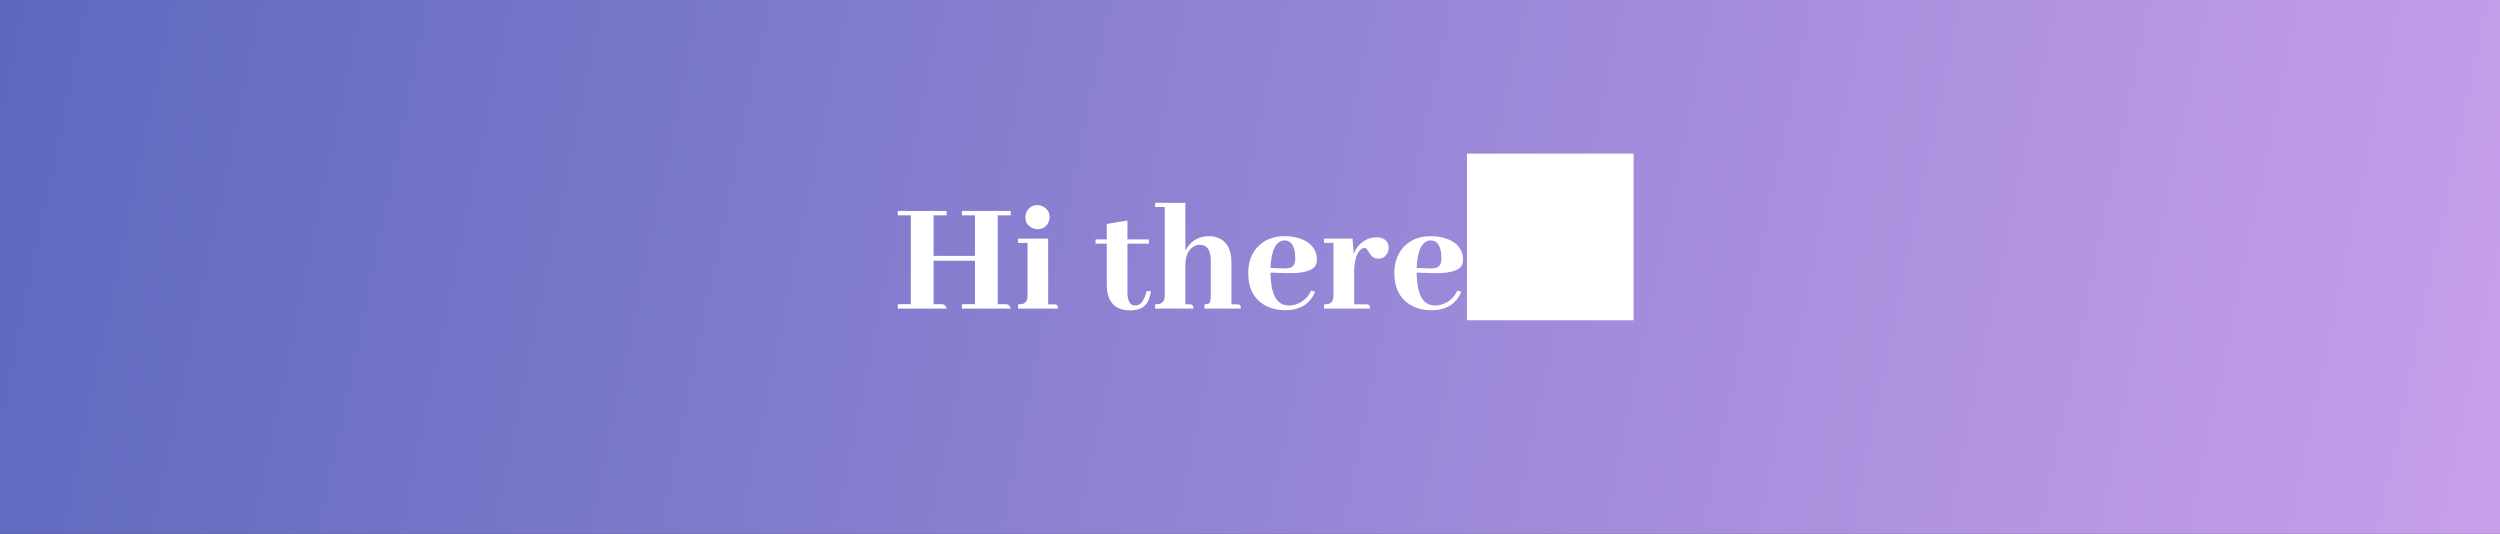 <svg width="1920" height="410" viewBox="0 0 1920 410" fill="none" xmlns="http://www.w3.org/2000/svg">
<rect x="0" y="0" width="1920" height="410" fill="#333333" stroke="none"/>
<rect width="1920" height="410" fill="url(#paint0_linear_699_12)"/>
<path d="M727 237H689.5V233.625H699.5V165.375H689.5V162H727V165.375H717V196.5H748.75V165.375H738.75V162H776.25V165.375H766.25V233.625H772.875C774.625 233.792 775.75 234.917 776.25 237H738.75V233.625H748.75V200.25H717V233.625H723.625C725.375 233.792 726.5 234.917 727 237ZM809.625 233.75C810.125 233.75 810.583 233.792 811 233.875C812.083 234.042 812.625 235.083 812.625 237H781.875V233.75C782.958 233.75 783.917 233.667 784.75 233.5C787.667 233 789.125 230.917 789.125 227.25V186.5H781.875V183.25H805V233.75H809.625ZM806.125 166.875C806.125 168.458 805.708 169.958 804.875 171.375C803.125 174.458 800.417 176 796.75 176C795.25 176 793.792 175.625 792.375 174.875C789.125 173.208 787.5 170.542 787.5 166.875C787.5 165.292 787.875 163.792 788.625 162.375C790.458 159.125 793.167 157.5 796.75 157.5C798.333 157.5 799.833 157.917 801.25 158.75C804.5 160.5 806.125 163.208 806.125 166.875ZM841.375 187.125V183.875H850V172L865.875 169.375V183.875H882.375V187.125H865.875V225C865.875 226.083 865.958 227.125 866.125 228.125C866.792 232.458 868.667 234.625 871.75 234.625C872.25 234.625 872.75 234.583 873.25 234.5C876.5 233.833 878.958 230.125 880.625 223.375L884 223.875C883.333 227.292 882.417 230.042 881.25 232.125C878.833 236.292 874.417 238.375 868 238.375C867 238.375 866 238.333 865 238.25C855 237.083 850 230.458 850 218.375V187.125H841.375ZM913.5 233.75C914 233.75 914.458 233.792 914.875 233.875C915.958 234.042 916.5 235.083 916.5 237H887.125V233.75C887.708 233.75 888.292 233.708 888.875 233.625C892.625 233.292 894.5 231.167 894.5 227.25V159H887.125V155.75H910.375V192.625C910.958 191.458 911.667 190.292 912.5 189.125C916.5 183.958 921.875 181.375 928.625 181.375C930.792 181.375 932.792 181.708 934.625 182.375C942.042 184.875 945.75 191.333 945.75 201.75V233.75H949.875C950.375 233.75 950.875 233.792 951.375 233.875C952.458 234.042 953 235.083 953 237H925V233.75C926.417 233.75 927.542 233.542 928.375 233.125C929.375 232.542 929.875 230.583 929.875 227.25V199.625C929.875 198.792 929.833 198.042 929.75 197.375C929.167 191.125 926.333 188 921.25 188C919.917 188 918.542 188.375 917.125 189.125C912.625 191.542 910.375 196.417 910.375 203.75V233.75H913.5ZM986.625 184.625C979.958 184.875 976.333 191.917 975.75 205.75L983.75 206.125C987.083 206.292 989.583 206.083 991.25 205.5C993.583 204.583 994.75 202.167 994.75 198.25C994.667 189.333 991.958 184.792 986.625 184.625ZM1010 224.125C1009.5 225.458 1008.83 226.75 1008 228C1003.75 234.833 996.75 238.25 987 238.25C981.5 238.25 976.583 237.125 972.25 234.875C963.167 230.125 958.625 221.708 958.625 209.625C958.625 202.208 960.625 196 964.625 191C969.875 184.583 977.208 181.375 986.625 181.375C991.792 181.375 996.417 182.25 1000.5 184C1007.75 187.25 1011.38 192.417 1011.38 199.5C1011.38 200.917 1011.12 202.208 1010.62 203.375C1008.46 208.042 1000.67 210.167 987.25 209.75L975.75 209.375C975.833 214.208 976.25 218.375 977 221.875C978.917 230.375 983.208 234.625 989.875 234.625C991.958 234.625 994 234.25 996 233.5C1001 231.667 1004.67 228.208 1007 223.125L1010 224.125ZM1049.25 233.75C1049.75 233.75 1050.21 233.792 1050.62 233.875C1051.71 234.042 1052.25 235.083 1052.25 237H1016.88V233.75C1017.96 233.75 1018.92 233.667 1019.75 233.5C1022.67 233 1024.12 230.917 1024.12 227.25V186.5H1016.88V183.25H1038.75L1039.62 194.875C1040.54 192.542 1041.88 190.375 1043.62 188.375C1047.54 184.292 1052.08 182.25 1057.25 182.25C1058.33 182.25 1059.38 182.375 1060.38 182.625C1064.46 183.708 1066.5 186.333 1066.5 190.5C1066.5 191.667 1066.25 192.792 1065.75 193.875C1064.33 197.042 1061.96 198.625 1058.62 198.625C1057.62 198.625 1056.71 198.5 1055.88 198.25C1054.12 197.583 1052.5 195.917 1051 193.25C1049.92 191.333 1048.92 190.375 1048 190.375C1047.5 190.375 1046.96 190.5 1046.38 190.75C1042.71 192.667 1040.58 198 1040 206.75V233.75H1049.25ZM1098.88 184.625C1092.21 184.875 1088.58 191.917 1088 205.75L1096 206.125C1099.33 206.292 1101.83 206.083 1103.5 205.5C1105.83 204.583 1107 202.167 1107 198.25C1106.92 189.333 1104.21 184.792 1098.88 184.625ZM1122.25 224.125C1121.75 225.458 1121.08 226.75 1120.25 228C1116 234.833 1109 238.25 1099.25 238.25C1093.75 238.25 1088.83 237.125 1084.5 234.875C1075.42 230.125 1070.88 221.708 1070.88 209.625C1070.88 202.208 1072.88 196 1076.88 191C1082.12 184.583 1089.46 181.375 1098.88 181.375C1104.04 181.375 1108.67 182.25 1112.75 184C1120 187.25 1123.62 192.417 1123.62 199.5C1123.62 200.917 1123.38 202.208 1122.88 203.375C1120.71 208.042 1112.92 210.167 1099.5 209.75L1088 209.375C1088.08 214.208 1088.5 218.375 1089.25 221.875C1091.17 230.375 1095.46 234.625 1102.12 234.625C1104.21 234.625 1106.25 234.25 1108.25 233.5C1113.25 231.667 1116.92 228.208 1119.25 223.125L1122.25 224.125ZM1126.62 245.96H1254.62V117.96H1126.62V245.96Z" fill="white"/>
<defs>
<linearGradient id="paint0_linear_699_12" x1="-2.16792e-05" y1="12.5" x2="1920" y2="410" gradientUnits="userSpaceOnUse">
<stop stop-color="#5D69BE"/>
<stop offset="1" stop-color="#C89FEB"/>
</linearGradient>
</defs>
</svg>
